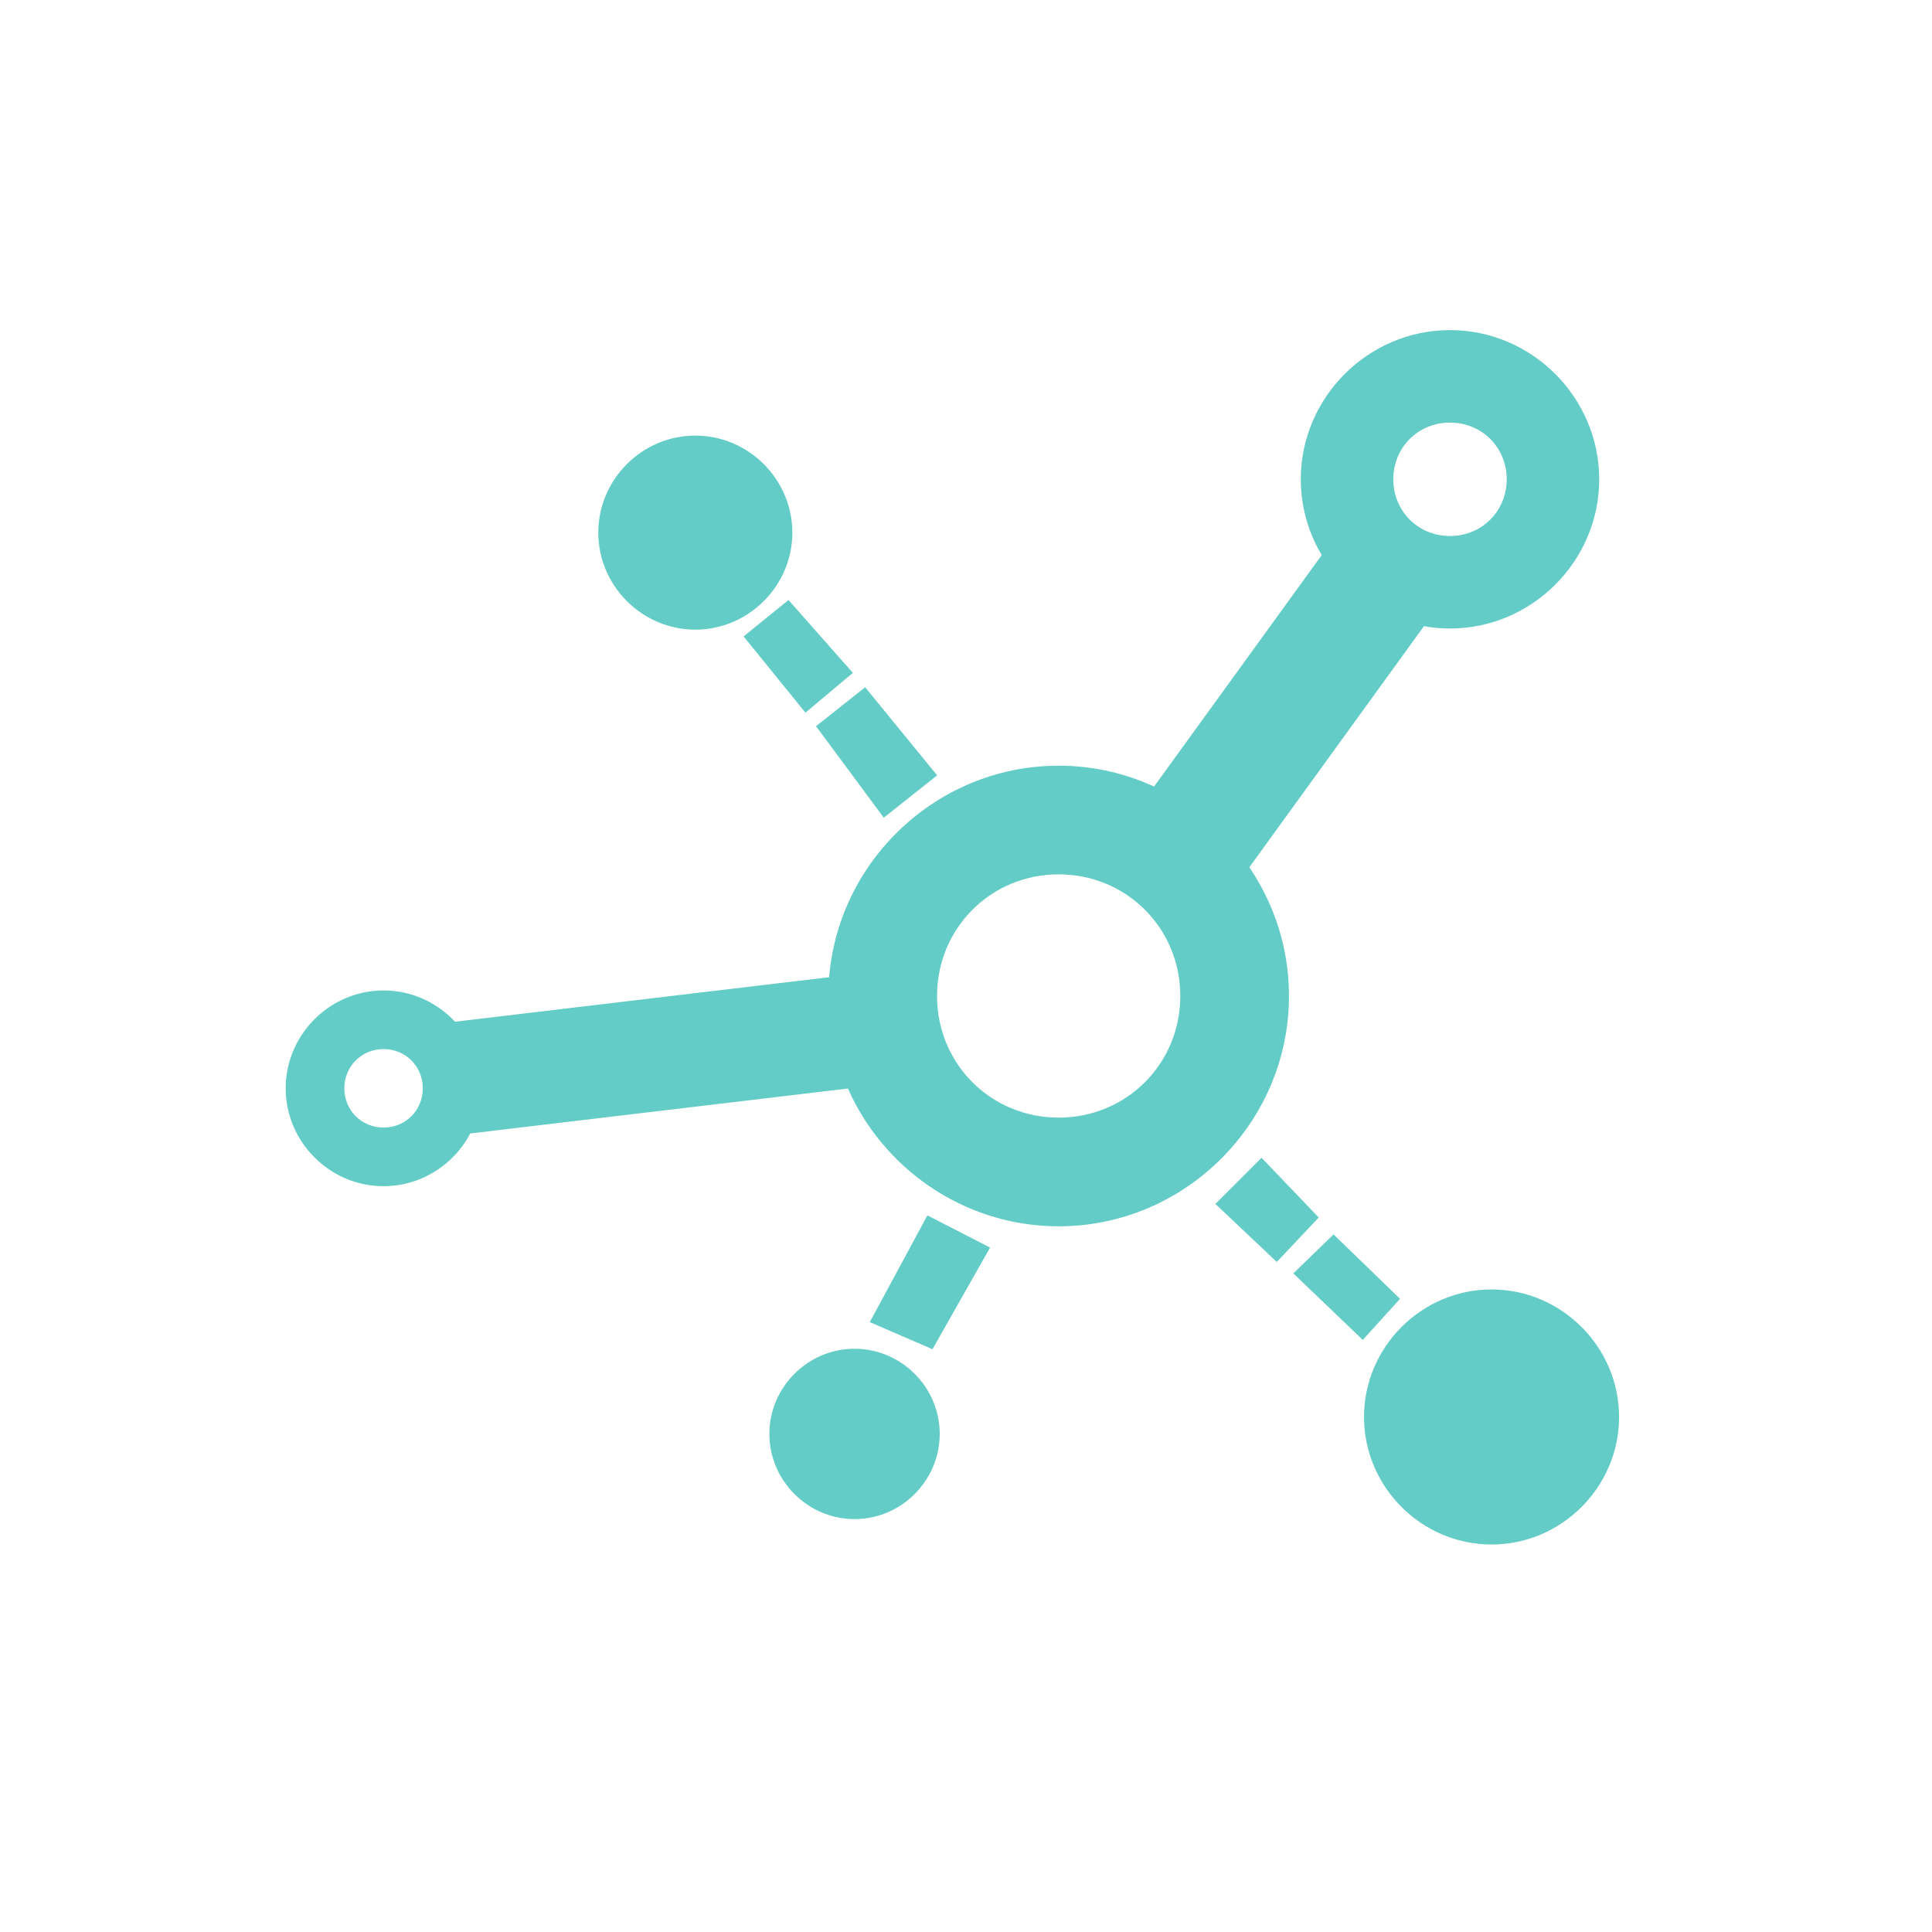 <?xml version="1.0" encoding="UTF-8"?>
<svg width="512" height="512" version="1.1" viewBox="0 0 512 512" xmlns="http://www.w3.org/2000/svg" xmlns:cc="http://creativecommons.org/ns#" xmlns:dc="http://purl.org/dc/elements/1.1/" xmlns:rdf="http://www.w3.org/1999/02/22-rdf-syntax-ns#">
 <g transform="matrix(2.282 0 0 2.282 466.63 -137.79)" enable-background="new" fill="#63CCC6">
  <g transform="matrix(1.041 0 0 1.041 -201.09 6.101)" fill="#63CCC6">
   <path d="m94.748 160.5-47.582 5.662 1.476 12.493 47.582-5.662zm51.296-48.998-22.839 31.536 11.249 8.146 22.839-31.536zm12.454-22.535c-9.132-2e-6 -16.646 7.513-16.646 16.645 0 9.132 7.514 16.646 16.646 16.646 9.132 0 16.646-7.514 16.646-16.646 0-9.132-7.514-16.645-16.646-16.645zm0 10.318c3.555 2e-6 6.326 2.771 6.326 6.326s-2.771 6.326-6.326 6.326-6.326-2.771-6.326-6.326 2.771-6.326 6.326-6.326zm-43.656 38.275c-14.118 0-25.691 11.576-25.691 25.693 3e-6 14.118 11.574 25.691 25.691 25.691 14.118 0 25.693-11.574 25.693-25.691 1e-5 -14.118-11.576-25.693-25.693-25.693zm0 12.123c7.566 1e-5 13.568 6.005 13.568 13.57 0 7.566-6.003 13.568-13.568 13.568-7.566 0-13.568-6.003-13.568-13.568-1e-5 -7.566 6.003-13.57 13.568-13.57zm-75.313 12.951c-5.992 0-10.918 4.926-10.918 10.918 1e-6 5.992 4.926 10.92 10.918 10.92s10.92-4.928 10.92-10.92c-1e-6 -5.992-4.928-10.918-10.92-10.918zm0 6.541c2.456 0 4.377 1.921 4.377 4.377 0 2.456-1.921 4.377-4.377 4.377s-4.375-1.921-4.375-4.377c0-2.456 1.919-4.377 4.375-4.377zm101.49 25.024 4.489-4.347 7.418 7.182-4.158 4.583zm-8.693-7.748 5.15-5.15 6.378 6.662-4.678 4.961zm-44.554-53.295 5.481-4.347 8.032 9.827-5.953 4.725zm-8.079-10.016 5.008-4.063 7.182 8.127-5.292 4.441zm20.505 64.587 6.993 3.591-6.426 11.339-6.993-3.024zm62.934 8.263c-7.806-1e-5 -14.227 6.42-14.227 14.227 0 7.806 6.42 14.227 14.227 14.227 7.806 0 14.227-6.42 14.227-14.227-1e-5 -7.806-6.42-14.227-14.227-14.227zm-71.061 6.615c-5.214 0-9.502 4.286-9.502 9.5-2e-6 5.214 4.288 9.502 9.502 9.502 5.214 0 9.502-4.288 9.502-9.502 0-5.214-4.288-9.5-9.502-9.5zm-17.764-101.87c-5.94 0-10.824 4.885-10.824 10.824-2e-6 5.94 4.885 10.824 10.824 10.824 5.94 0 10.824-4.885 10.824-10.824 0-5.94-4.885-10.824-10.824-10.824z" color="#000000" color-rendering="auto" dominant-baseline="auto" enable-background="accumulate" fill="#63CCC6" image-rendering="auto" shape-rendering="auto" solid-color="#000000" style="font-feature-settings:normal;font-variant-alternates:normal;font-variant-caps:normal;font-variant-ligatures:normal;font-variant-numeric:normal;font-variant-position:normal;isolation:auto;mix-blend-mode:normal;shape-padding:0;text-decoration-color:#000000;text-decoration-line:none;text-decoration-style:solid;text-indent:0;text-orientation:mixed;text-transform:none;white-space:normal"/>
  </g>
 </g>
</svg>
